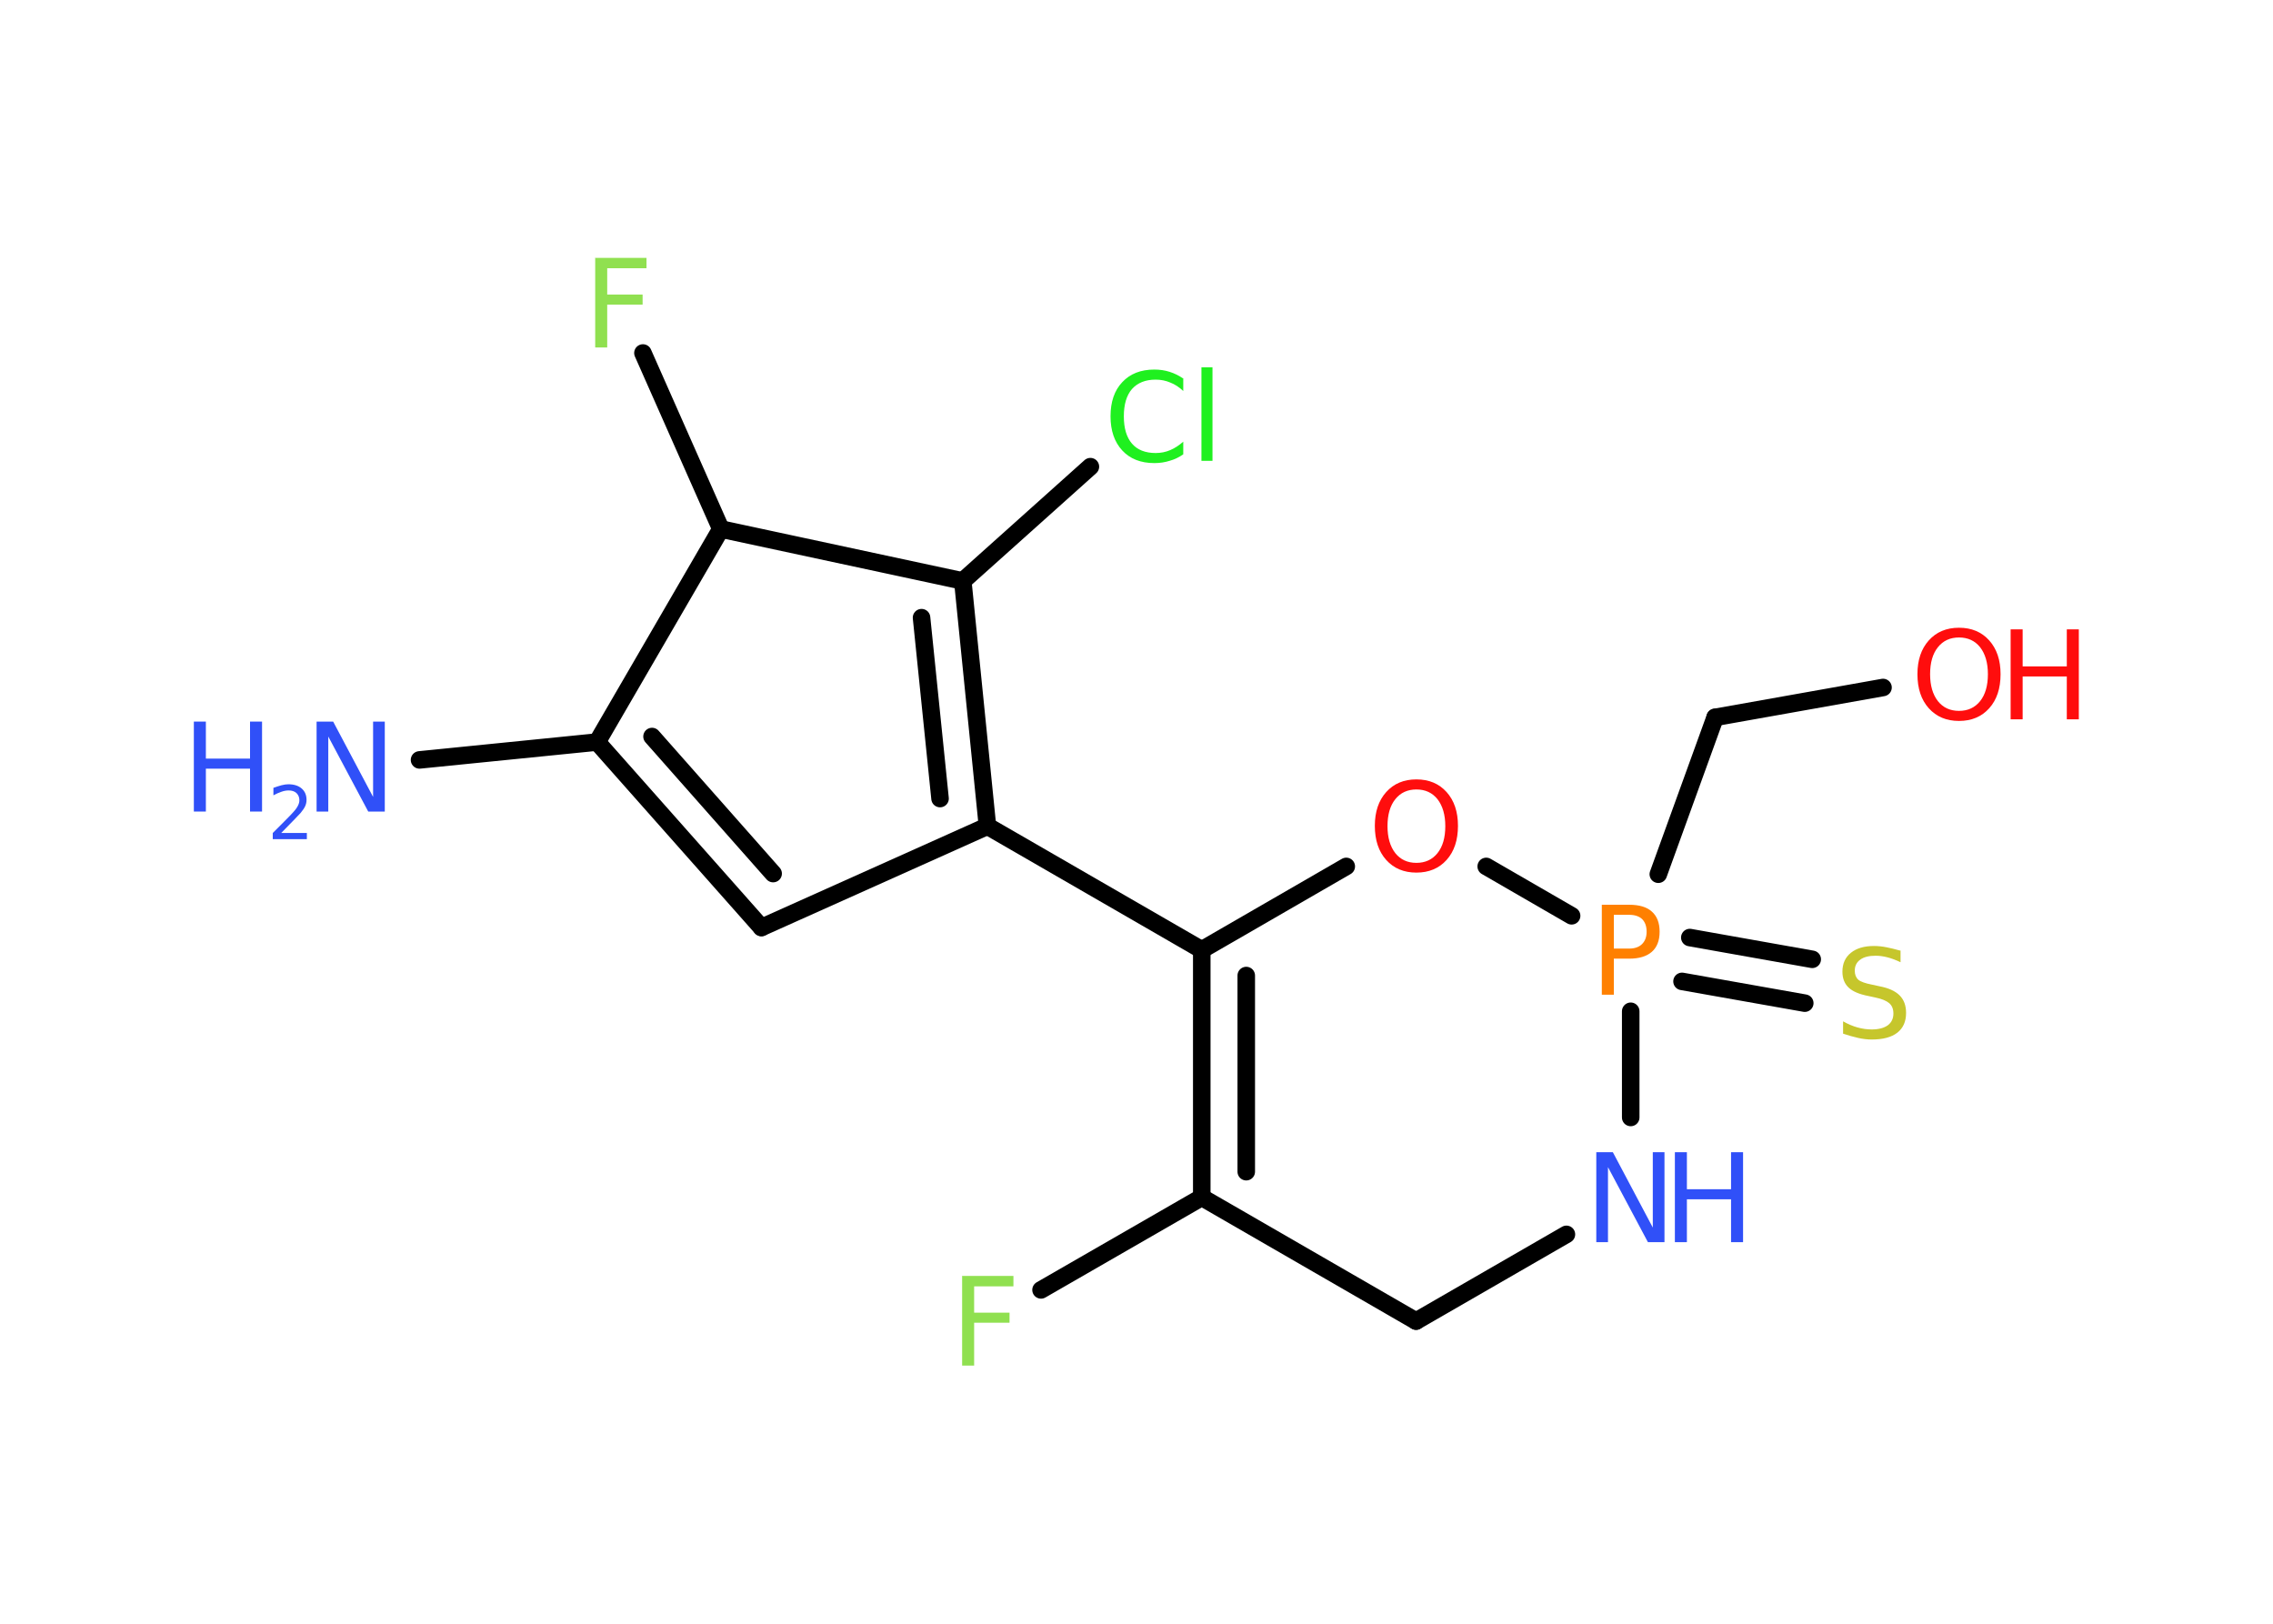 <?xml version='1.0' encoding='UTF-8'?>
<!DOCTYPE svg PUBLIC "-//W3C//DTD SVG 1.1//EN" "http://www.w3.org/Graphics/SVG/1.1/DTD/svg11.dtd">
<svg version='1.2' xmlns='http://www.w3.org/2000/svg' xmlns:xlink='http://www.w3.org/1999/xlink' width='70.0mm' height='50.0mm' viewBox='0 0 70.0 50.0'>
  <desc>Generated by the Chemistry Development Kit (http://github.com/cdk)</desc>
  <g stroke-linecap='round' stroke-linejoin='round' stroke='#000000' stroke-width='.54' fill='#3050F8'>
    <rect x='.0' y='.0' width='70.0' height='50.0' fill='#FFFFFF' stroke='none'/>
    <g id='mol1' class='mol'>
      <line id='mol1bnd1' class='bond' x1='12.92' y1='23.4' x2='18.39' y2='22.85'/>
      <g id='mol1bnd2' class='bond'>
        <line x1='18.39' y1='22.85' x2='23.45' y2='28.56'/>
        <line x1='20.08' y1='22.68' x2='23.81' y2='26.9'/>
      </g>
      <line id='mol1bnd3' class='bond' x1='23.45' y1='28.56' x2='30.41' y2='25.44'/>
      <line id='mol1bnd4' class='bond' x1='30.41' y1='25.44' x2='37.01' y2='29.25'/>
      <g id='mol1bnd5' class='bond'>
        <line x1='37.01' y1='29.25' x2='37.01' y2='36.87'/>
        <line x1='38.38' y1='30.04' x2='38.38' y2='36.08'/>
      </g>
      <line id='mol1bnd6' class='bond' x1='37.01' y1='36.87' x2='32.06' y2='39.72'/>
      <line id='mol1bnd7' class='bond' x1='37.01' y1='36.87' x2='43.61' y2='40.68'/>
      <line id='mol1bnd8' class='bond' x1='43.61' y1='40.68' x2='48.24' y2='38.01'/>
      <line id='mol1bnd9' class='bond' x1='50.22' y1='34.41' x2='50.22' y2='31.14'/>
      <g id='mol1bnd10' class='bond'>
        <line x1='52.04' y1='28.87' x2='55.81' y2='29.54'/>
        <line x1='51.8' y1='30.22' x2='55.58' y2='30.89'/>
      </g>
      <line id='mol1bnd11' class='bond' x1='51.07' y1='26.92' x2='52.82' y2='22.09'/>
      <line id='mol1bnd12' class='bond' x1='52.82' y1='22.09' x2='57.99' y2='21.17'/>
      <line id='mol1bnd13' class='bond' x1='48.4' y1='28.2' x2='45.77' y2='26.68'/>
      <line id='mol1bnd14' class='bond' x1='37.01' y1='29.25' x2='41.46' y2='26.68'/>
      <g id='mol1bnd15' class='bond'>
        <line x1='30.41' y1='25.44' x2='29.65' y2='17.89'/>
        <line x1='28.95' y1='24.59' x2='28.38' y2='19.02'/>
      </g>
      <line id='mol1bnd16' class='bond' x1='29.65' y1='17.89' x2='33.58' y2='14.37'/>
      <line id='mol1bnd17' class='bond' x1='29.65' y1='17.89' x2='22.2' y2='16.29'/>
      <line id='mol1bnd18' class='bond' x1='18.39' y1='22.85' x2='22.2' y2='16.29'/>
      <line id='mol1bnd19' class='bond' x1='22.2' y1='16.29' x2='19.8' y2='10.87'/>
      <g id='mol1atm1' class='atom'>
        <path d='M9.76 22.22h.5l1.23 2.32v-2.32h.36v2.77h-.51l-1.23 -2.31v2.31h-.36v-2.77z' stroke='none'/>
        <path d='M5.97 22.22h.37v1.14h1.36v-1.14h.37v2.77h-.37v-1.32h-1.36v1.32h-.37v-2.77z' stroke='none'/>
        <path d='M8.67 25.65h.78v.19h-1.05v-.19q.13 -.13 .35 -.35q.22 -.22 .28 -.29q.11 -.12 .15 -.21q.04 -.08 .04 -.16q.0 -.13 -.09 -.22q-.09 -.08 -.24 -.08q-.11 .0 -.22 .04q-.12 .04 -.25 .11v-.23q.14 -.05 .25 -.08q.12 -.03 .21 -.03q.26 .0 .41 .13q.15 .13 .15 .35q.0 .1 -.04 .19q-.04 .09 -.14 .21q-.03 .03 -.18 .19q-.15 .15 -.42 .43z' stroke='none'/>
      </g>
      <path id='mol1atm7' class='atom' d='M29.62 39.29h1.59v.32h-1.21v.81h1.09v.31h-1.09v1.32h-.37v-2.77z' stroke='none' fill='#90E050'/>
      <g id='mol1atm9' class='atom'>
        <path d='M49.17 35.48h.5l1.23 2.32v-2.32h.36v2.77h-.51l-1.23 -2.31v2.31h-.36v-2.77z' stroke='none'/>
        <path d='M51.58 35.48h.37v1.14h1.36v-1.14h.37v2.77h-.37v-1.32h-1.36v1.32h-.37v-2.77z' stroke='none'/>
      </g>
      <path id='mol1atm10' class='atom' d='M49.7 28.17v1.04h.47q.26 .0 .4 -.14q.14 -.14 .14 -.38q.0 -.25 -.14 -.39q-.14 -.13 -.4 -.13h-.47zM49.33 27.86h.84q.47 .0 .7 .21q.24 .21 .24 .62q.0 .41 -.24 .62q-.24 .21 -.7 .21h-.47v1.11h-.37v-2.77z' stroke='none' fill='#FF8000'/>
      <path id='mol1atm11' class='atom' d='M58.53 29.27v.36q-.21 -.1 -.4 -.15q-.19 -.05 -.37 -.05q-.31 .0 -.47 .12q-.17 .12 -.17 .34q.0 .18 .11 .28q.11 .09 .42 .15l.23 .05q.42 .08 .62 .28q.2 .2 .2 .54q.0 .4 -.27 .61q-.27 .21 -.79 .21q-.2 .0 -.42 -.05q-.22 -.05 -.46 -.13v-.38q.23 .13 .45 .19q.22 .06 .43 .06q.32 .0 .5 -.13q.17 -.13 .17 -.36q.0 -.21 -.13 -.32q-.13 -.11 -.41 -.17l-.23 -.05q-.42 -.08 -.61 -.26q-.19 -.18 -.19 -.49q.0 -.37 .26 -.58q.26 -.21 .71 -.21q.19 .0 .39 .04q.2 .04 .41 .1z' stroke='none' fill='#C6C62C'/>
      <g id='mol1atm13' class='atom'>
        <path d='M60.33 19.63q-.41 .0 -.65 .3q-.24 .3 -.24 .83q.0 .52 .24 .83q.24 .3 .65 .3q.41 .0 .65 -.3q.24 -.3 .24 -.83q.0 -.52 -.24 -.83q-.24 -.3 -.65 -.3zM60.33 19.33q.58 .0 .93 .39q.35 .39 .35 1.04q.0 .66 -.35 1.05q-.35 .39 -.93 .39q-.58 .0 -.93 -.39q-.35 -.39 -.35 -1.05q.0 -.65 .35 -1.04q.35 -.39 .93 -.39z' stroke='none' fill='#FF0D0D'/>
        <path d='M61.92 19.38h.37v1.14h1.36v-1.14h.37v2.77h-.37v-1.32h-1.36v1.32h-.37v-2.77z' stroke='none' fill='#FF0D0D'/>
      </g>
      <path id='mol1atm14' class='atom' d='M43.62 24.31q-.41 .0 -.65 .3q-.24 .3 -.24 .83q.0 .52 .24 .83q.24 .3 .65 .3q.41 .0 .65 -.3q.24 -.3 .24 -.83q.0 -.52 -.24 -.83q-.24 -.3 -.65 -.3zM43.62 24.0q.58 .0 .93 .39q.35 .39 .35 1.04q.0 .66 -.35 1.05q-.35 .39 -.93 .39q-.58 .0 -.93 -.39q-.35 -.39 -.35 -1.05q.0 -.65 .35 -1.04q.35 -.39 .93 -.39z' stroke='none' fill='#FF0D0D'/>
      <path id='mol1atm16' class='atom' d='M36.44 11.64v.4q-.19 -.18 -.4 -.26q-.21 -.09 -.45 -.09q-.47 .0 -.73 .29q-.25 .29 -.25 .84q.0 .55 .25 .84q.25 .29 .73 .29q.24 .0 .45 -.09q.21 -.09 .4 -.26v.39q-.2 .14 -.42 .2q-.22 .07 -.47 .07q-.63 .0 -.99 -.39q-.36 -.39 -.36 -1.05q.0 -.67 .36 -1.05q.36 -.39 .99 -.39q.25 .0 .47 .07q.22 .07 .41 .2zM37.0 11.31h.34v2.88h-.34v-2.88z' stroke='none' fill='#1FF01F'/>
      <path id='mol1atm18' class='atom' d='M18.32 7.94h1.59v.32h-1.21v.81h1.09v.31h-1.09v1.32h-.37v-2.77z' stroke='none' fill='#90E050'/>
    </g>
  </g>
</svg>
